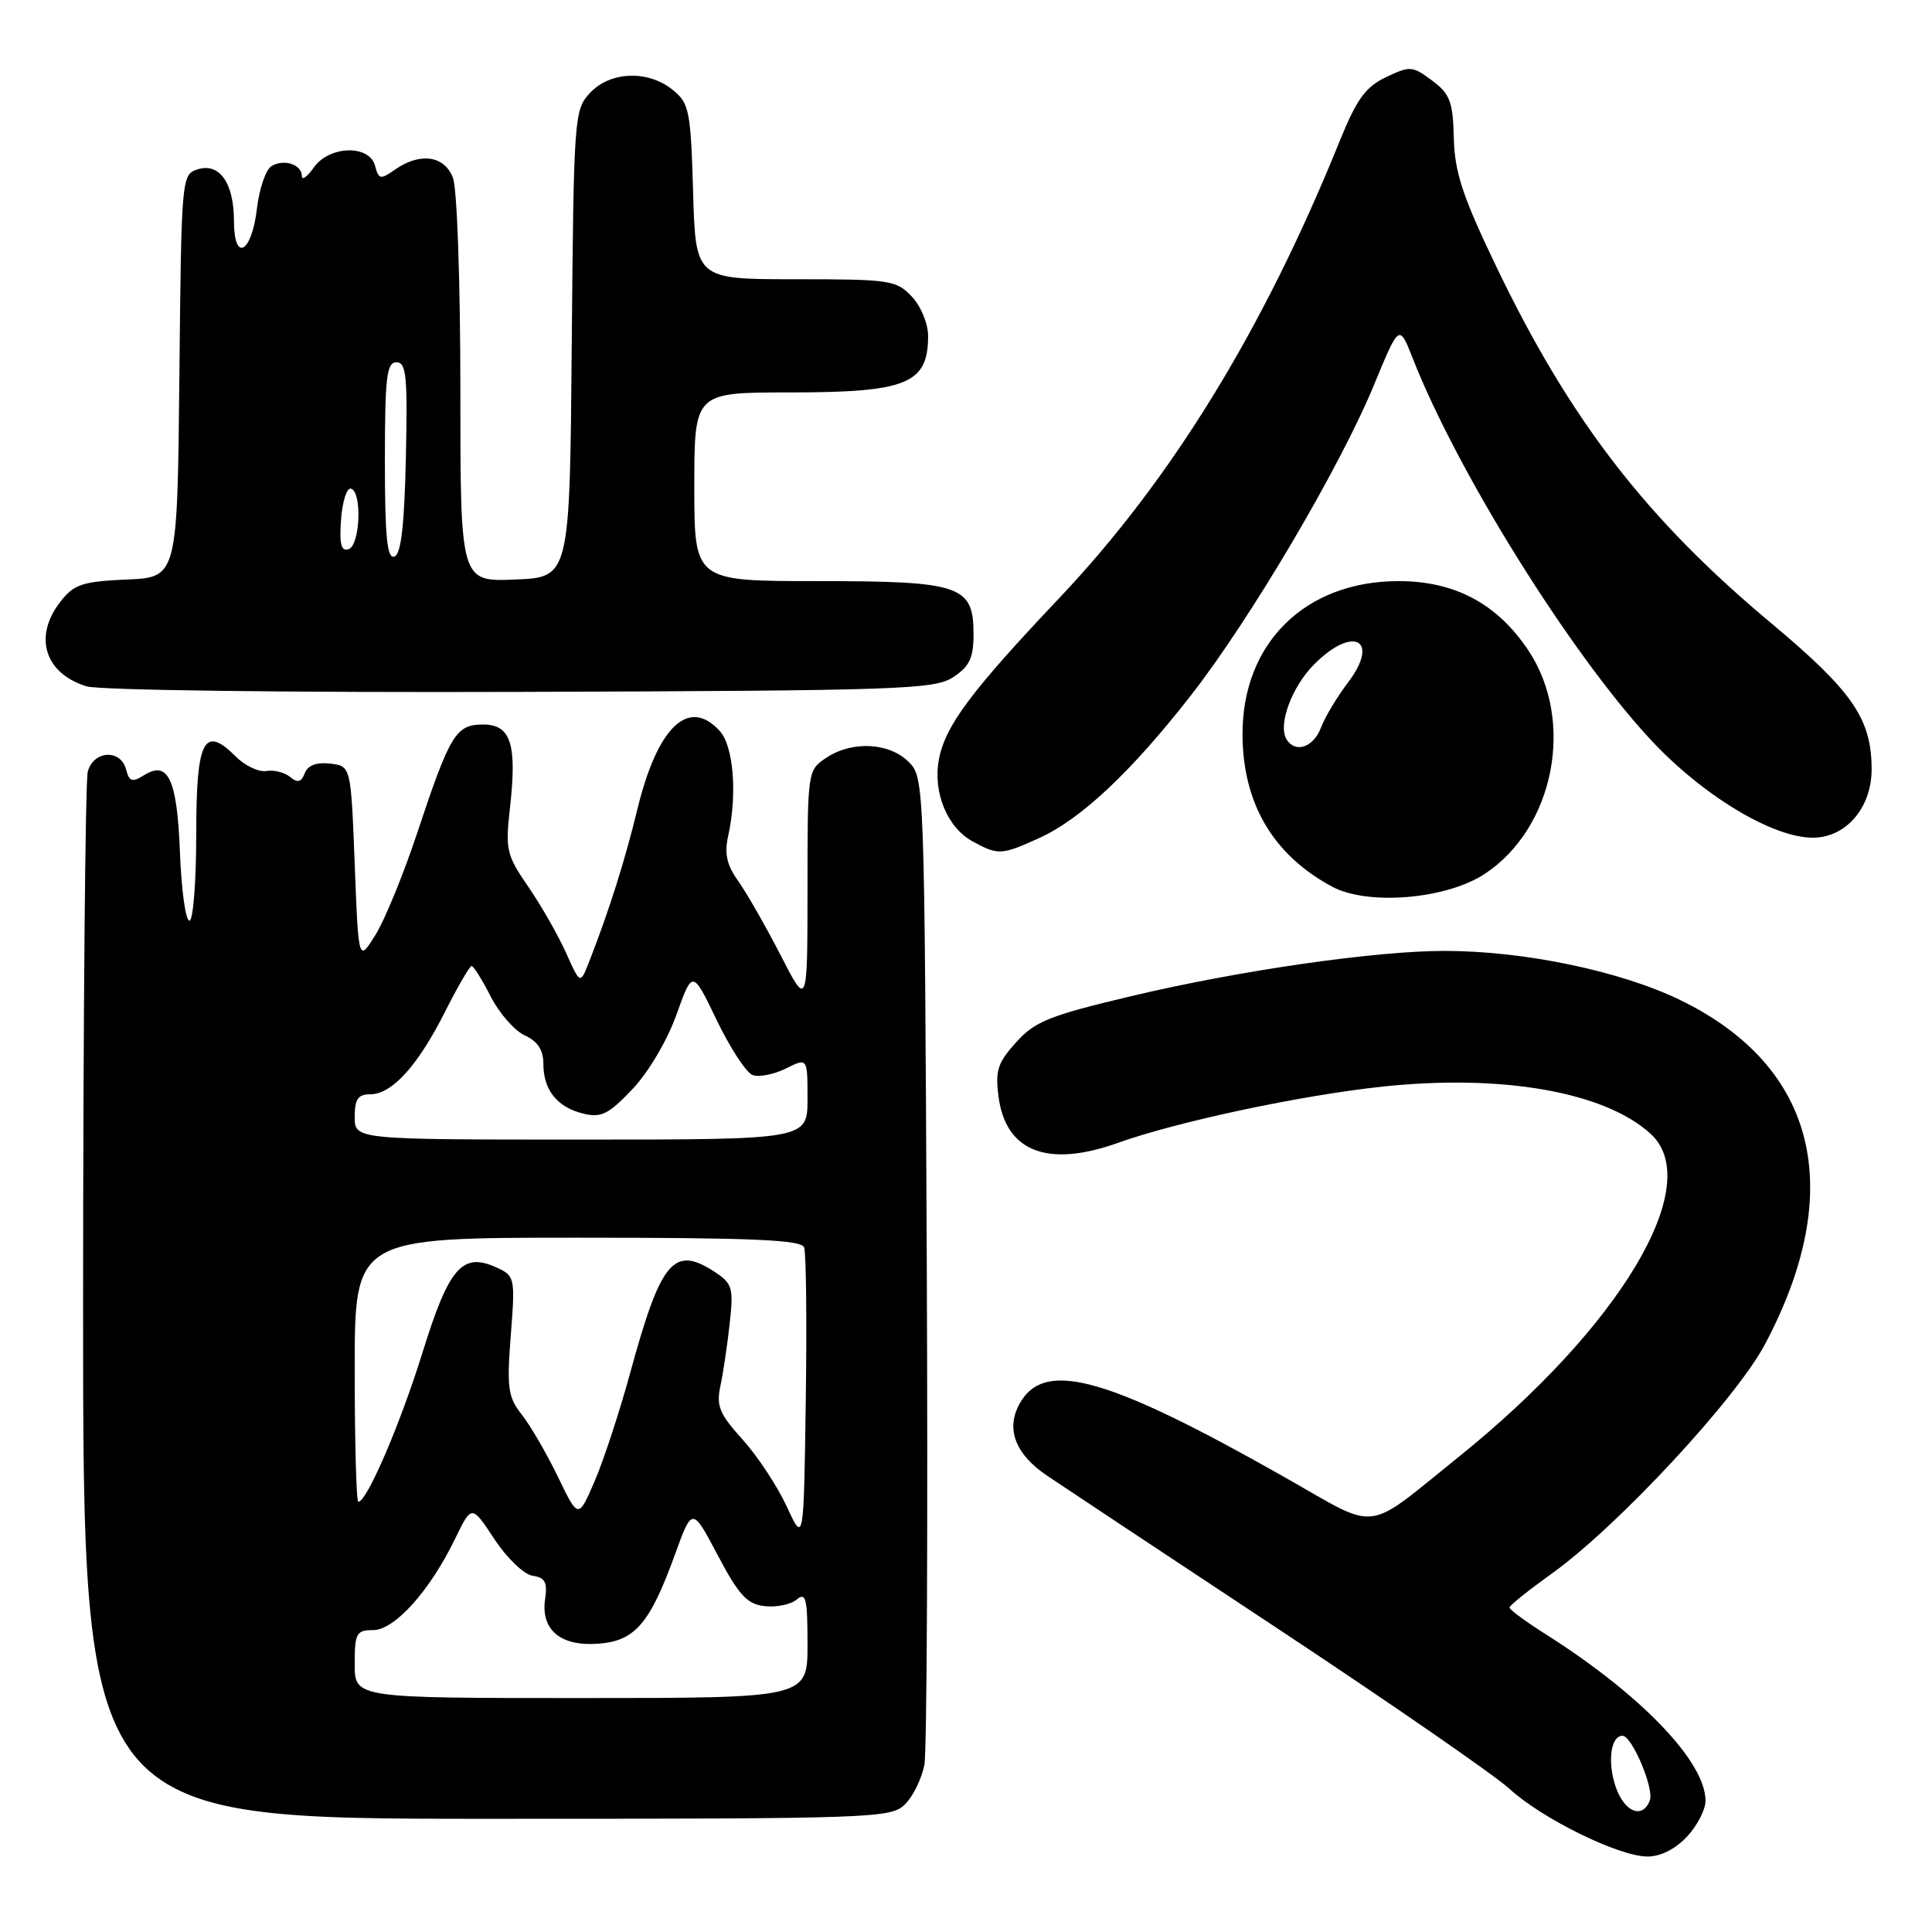 <?xml version="1.0" encoding="UTF-8" standalone="no"?>
<!DOCTYPE svg PUBLIC "-//W3C//DTD SVG 1.1//EN" "http://www.w3.org/Graphics/SVG/1.1/DTD/svg11.dtd" >
<svg xmlns="http://www.w3.org/2000/svg" xmlns:xlink="http://www.w3.org/1999/xlink" version="1.1" viewBox="0 0 256 256">
 <g >
 <path fill="currentColor"
d=" M 223.55 243.35 C 224.90 241.90 226.00 239.76 225.99 238.60 C 225.98 233.42 217.39 224.49 204.73 216.49 C 202.13 214.84 200.01 213.28 200.02 213.00 C 200.03 212.72 202.56 210.70 205.63 208.50 C 214.30 202.30 230.01 185.40 233.87 178.12 C 244.72 157.67 240.72 141.34 222.70 132.54 C 214.79 128.68 201.98 126.00 191.42 126.00 C 182.20 126.00 164.31 128.58 150.00 131.97 C 139.07 134.56 137.14 135.33 134.64 138.11 C 132.18 140.84 131.85 141.86 132.32 145.38 C 133.30 152.62 138.85 154.75 148.12 151.44 C 156.04 148.61 172.32 145.15 183.11 143.99 C 199.05 142.28 212.71 144.69 218.75 150.27 C 225.97 156.94 214.75 175.77 193.24 193.08 C 180.66 203.20 182.90 202.93 170.40 195.84 C 147.33 182.75 138.85 180.24 135.41 185.49 C 133.12 188.99 134.31 192.56 138.78 195.56 C 140.82 196.94 154.65 206.11 169.50 215.93 C 184.35 225.76 198.07 235.24 200.00 237.02 C 204.31 240.98 214.52 246.00 218.30 246.00 C 220.04 246.00 222.02 245.00 223.55 243.35 Z  M 119.94 239.06 C 121.01 237.99 122.16 235.62 122.49 233.81 C 122.82 231.99 122.96 201.82 122.80 166.78 C 122.50 103.67 122.48 103.03 120.41 100.96 C 117.84 98.40 112.97 98.13 109.55 100.37 C 107.00 102.05 107.00 102.05 107.00 117.77 C 106.99 133.50 106.99 133.50 103.43 126.56 C 101.47 122.75 98.95 118.34 97.83 116.76 C 96.28 114.59 95.96 113.12 96.50 110.70 C 97.71 105.23 97.19 98.87 95.38 96.87 C 91.27 92.33 87.12 96.27 84.45 107.25 C 82.79 114.10 80.68 120.75 78.05 127.47 C 76.88 130.45 76.88 130.45 74.99 126.23 C 73.95 123.91 71.71 119.98 70.00 117.50 C 67.11 113.30 66.95 112.60 67.57 107.05 C 68.53 98.60 67.69 96.00 64.02 96.00 C 60.40 96.00 59.63 97.28 55.28 110.38 C 53.47 115.82 50.99 121.89 49.75 123.88 C 47.50 127.50 47.50 127.50 47.00 114.50 C 46.50 101.50 46.50 101.50 43.74 101.18 C 41.93 100.97 40.78 101.41 40.38 102.46 C 39.92 103.65 39.44 103.78 38.44 102.95 C 37.71 102.35 36.30 101.99 35.30 102.16 C 34.29 102.33 32.48 101.48 31.26 100.26 C 27.01 96.01 26.00 98.01 26.00 110.61 C 26.00 116.87 25.59 122.00 25.10 122.00 C 24.60 122.00 24.04 117.97 23.85 113.05 C 23.47 103.23 22.30 100.71 19.08 102.72 C 17.51 103.70 17.12 103.57 16.70 101.94 C 15.98 99.22 12.38 99.44 11.63 102.25 C 11.30 103.49 11.02 135.21 11.01 172.75 C 11.00 241.00 11.00 241.00 64.50 241.00 C 116.16 241.00 118.07 240.93 119.94 239.06 Z  M 196.76 115.78 C 205.97 109.68 208.73 95.52 202.52 86.19 C 198.40 80.00 192.79 77.00 185.32 77.00 C 172.96 77.00 164.61 85.20 164.64 97.32 C 164.67 106.45 168.68 113.27 176.50 117.48 C 181.24 120.03 191.65 119.16 196.76 115.78 Z  M 137.69 111.05 C 143.24 108.53 149.84 102.33 157.76 92.20 C 165.67 82.07 177.54 61.96 182.06 51.01 C 185.40 42.92 185.40 42.92 187.19 47.47 C 193.11 62.55 208.00 86.43 218.64 97.93 C 225.50 105.34 234.84 111.00 240.21 111.00 C 244.59 111.00 248.00 107.04 248.00 101.95 C 248.00 95.25 245.49 91.60 234.64 82.53 C 218.16 68.77 208.04 55.65 198.35 35.50 C 193.81 26.05 192.76 22.90 192.64 18.32 C 192.52 13.46 192.14 12.45 189.76 10.67 C 187.16 8.73 186.84 8.71 183.66 10.22 C 180.94 11.52 179.77 13.13 177.53 18.66 C 167.41 43.70 155.22 63.56 140.31 79.30 C 128.62 91.65 125.25 96.18 124.41 100.63 C 123.59 104.99 125.52 109.67 128.89 111.50 C 132.27 113.34 132.71 113.31 137.69 111.05 Z  M 126.30 89.73 C 128.47 88.30 129.00 87.19 129.00 84.03 C 129.00 77.57 127.31 77.00 108.28 77.00 C 92.00 77.00 92.00 77.00 92.00 64.50 C 92.00 52.00 92.00 52.00 104.57 52.00 C 120.14 52.00 122.95 50.87 122.98 44.56 C 122.99 42.91 122.05 40.62 120.83 39.31 C 118.77 37.12 117.96 37.00 105.41 37.00 C 92.17 37.00 92.17 37.00 91.84 25.41 C 91.52 14.64 91.33 13.68 89.14 11.91 C 85.87 9.26 80.87 9.44 78.19 12.30 C 76.09 14.54 76.02 15.39 75.76 45.55 C 75.50 76.50 75.50 76.50 68.25 76.79 C 61.00 77.09 61.00 77.09 61.00 51.61 C 61.00 37.47 60.57 24.99 60.02 23.57 C 58.90 20.61 55.66 20.15 52.33 22.48 C 50.41 23.83 50.18 23.78 49.70 21.98 C 48.96 19.12 43.61 19.28 41.56 22.22 C 40.70 23.44 40.00 23.94 40.00 23.33 C 40.00 21.79 37.60 21.01 35.96 22.02 C 35.22 22.48 34.36 24.99 34.05 27.60 C 33.36 33.56 31.00 34.85 31.00 29.27 C 31.00 24.25 29.08 21.52 26.19 22.44 C 24.06 23.12 24.03 23.46 23.77 49.81 C 23.50 76.50 23.50 76.50 16.79 76.79 C 10.94 77.05 9.81 77.42 8.04 79.68 C 4.38 84.32 5.90 89.25 11.50 90.95 C 13.18 91.46 38.52 91.78 69.05 91.68 C 119.40 91.51 123.80 91.36 126.30 89.73 Z  M 214.05 236.65 C 212.97 233.37 213.45 230.00 214.99 230.00 C 216.25 230.00 219.21 237.01 218.61 238.57 C 217.63 241.12 215.18 240.09 214.05 236.65 Z  M 47.00 220.50 C 47.00 216.40 47.22 216.00 49.43 216.00 C 52.28 216.00 56.95 210.81 60.28 203.94 C 62.50 199.37 62.50 199.37 65.51 203.94 C 67.18 206.47 69.43 208.63 70.58 208.80 C 72.22 209.03 72.56 209.66 72.23 211.88 C 71.63 215.95 74.28 218.18 79.27 217.80 C 84.14 217.44 86.11 215.14 89.42 206.02 C 91.72 199.67 91.72 199.67 95.11 206.09 C 97.90 211.37 98.99 212.56 101.31 212.82 C 102.86 213.00 104.77 212.61 105.56 211.95 C 106.79 210.93 107.00 211.79 107.00 217.88 C 107.00 225.00 107.00 225.00 77.00 225.00 C 47.00 225.00 47.00 225.00 47.00 220.50 Z  M 104.25 199.62 C 103.01 196.94 100.38 192.95 98.40 190.75 C 95.33 187.36 94.89 186.31 95.46 183.63 C 95.83 181.91 96.38 178.19 96.69 175.36 C 97.21 170.63 97.05 170.08 94.68 168.52 C 89.28 164.99 87.57 167.04 83.52 181.85 C 82.12 187.00 79.99 193.48 78.80 196.25 C 76.63 201.28 76.63 201.28 73.93 195.69 C 72.44 192.61 70.29 188.91 69.15 187.46 C 67.31 185.12 67.14 183.94 67.68 176.96 C 68.28 169.26 68.23 169.06 65.77 167.94 C 61.26 165.89 59.49 167.92 55.98 179.23 C 53.03 188.72 48.61 199.00 47.48 199.00 C 47.22 199.00 47.00 191.12 47.00 181.50 C 47.00 164.00 47.00 164.00 76.53 164.00 C 99.61 164.00 106.17 164.28 106.55 165.28 C 106.82 165.99 106.92 175.10 106.77 185.53 C 106.50 204.50 106.50 204.50 104.25 199.62 Z  M 47.00 148.00 C 47.00 145.64 47.44 145.00 49.05 145.00 C 51.93 145.00 55.34 141.25 58.94 134.12 C 60.64 130.75 62.24 128.00 62.49 128.00 C 62.75 128.00 63.89 129.82 65.02 132.04 C 66.15 134.26 68.19 136.58 69.54 137.20 C 71.25 137.98 72.00 139.13 72.00 140.97 C 72.00 144.44 73.84 146.73 77.29 147.56 C 79.66 148.14 80.64 147.65 83.79 144.33 C 85.92 142.09 88.41 137.87 89.63 134.46 C 91.76 128.50 91.76 128.50 94.97 135.18 C 96.74 138.85 98.87 142.12 99.71 142.44 C 100.55 142.76 102.53 142.38 104.12 141.59 C 107.00 140.15 107.00 140.15 107.00 145.58 C 107.00 151.00 107.00 151.00 77.00 151.00 C 47.00 151.00 47.00 151.00 47.00 148.00 Z  M 170.48 97.98 C 169.30 96.05 171.16 91.00 174.16 88.00 C 179.35 82.81 182.91 84.80 178.59 90.47 C 177.17 92.34 175.56 95.02 175.03 96.43 C 174.04 99.03 171.64 99.85 170.48 97.98 Z  M 51.00 61.08 C 51.00 50.01 51.23 48.00 52.53 48.00 C 53.84 48.00 54.02 49.84 53.78 60.67 C 53.58 69.71 53.14 73.46 52.25 73.75 C 51.29 74.07 51.00 71.10 51.00 61.08 Z  M 45.19 68.85 C 45.36 66.46 45.95 64.61 46.50 64.75 C 48.00 65.13 47.73 72.26 46.19 72.77 C 45.21 73.10 44.95 72.10 45.19 68.85 Z "/>
</g>
</svg>